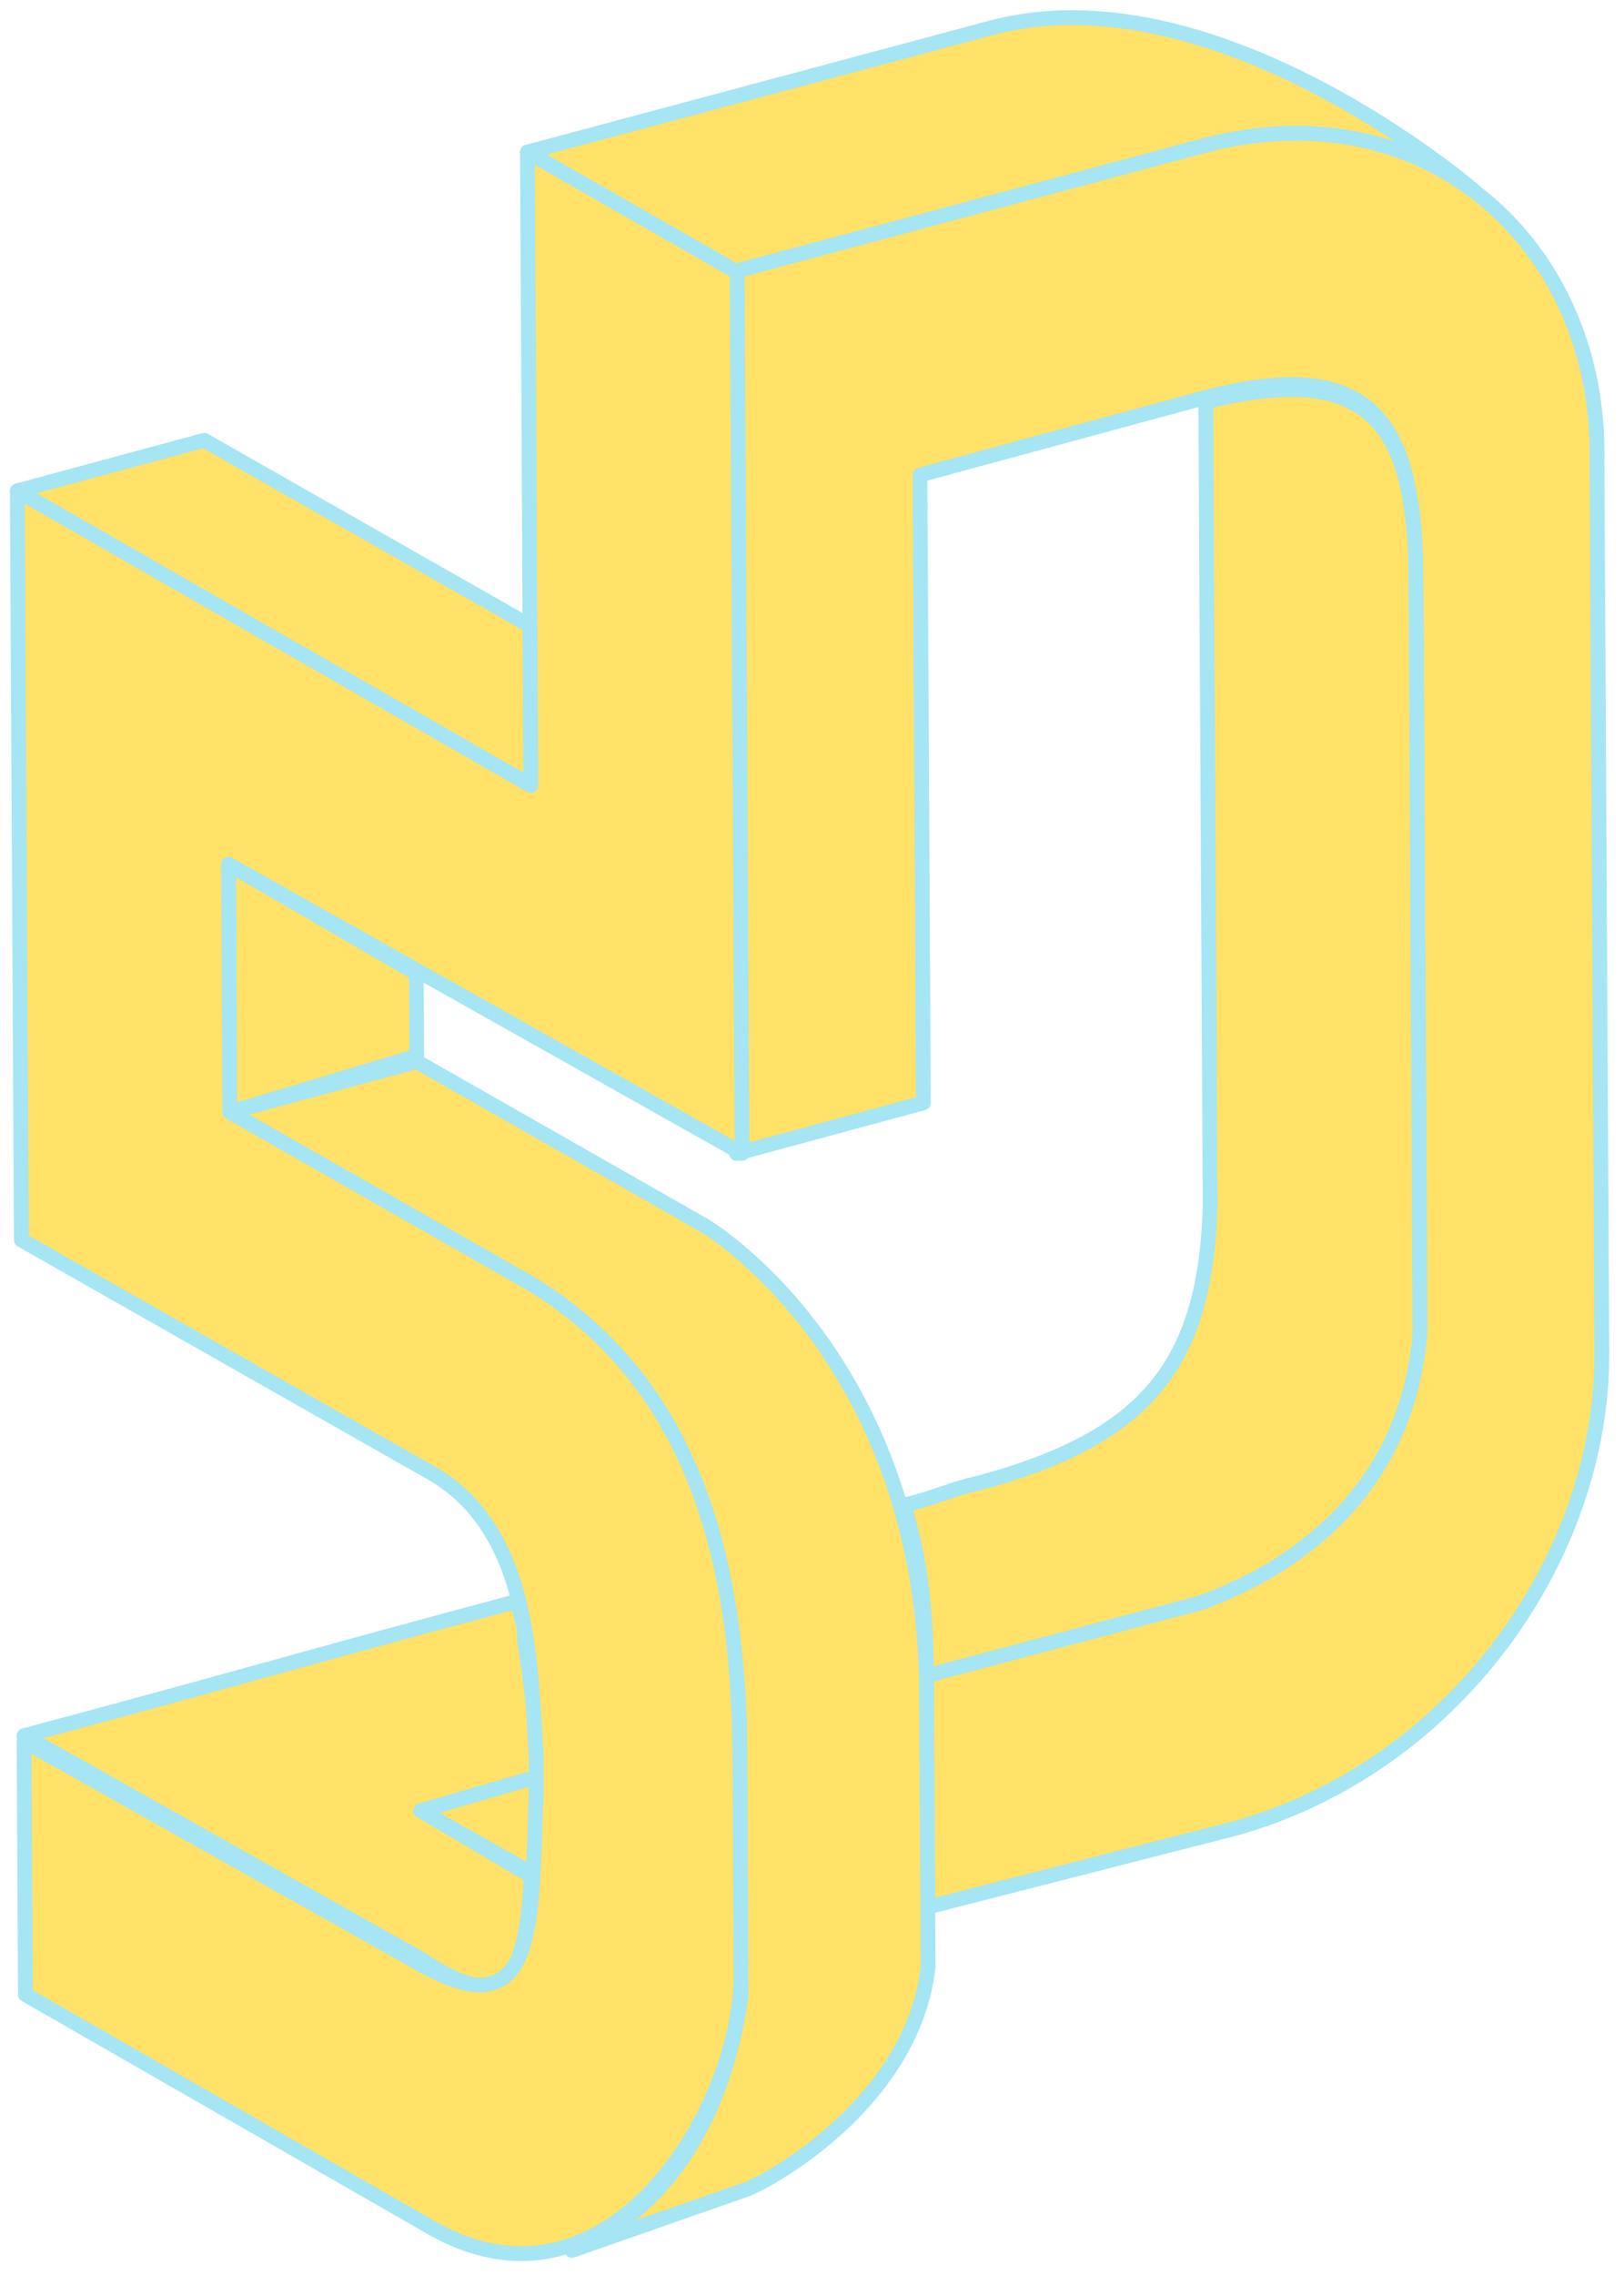 <svg width="110" height="154" fill="none" xmlns="http://www.w3.org/2000/svg"><path fill-rule="evenodd" clip-rule="evenodd" d="M15.57 75.284l12.657-3.797-.03-5.593-12.717-7.389.09 16.779zm20.153-64.989l14.213 8.127 30.902-8.371c6.33-1.526 13.417-1.192 19.032 2.88 0 0-17.607-15.193-32.872-11.008l-31.275 8.372zm.261 116.707l-7.48-4.434 7.819-1.906-.01-1.865c-.014-2.61-.401-5.218-.788-7.826l-.002-.372c-.004-.746-.381-1.49-.385-2.236-15.638 4.187-17.871 4.945-33.509 9.131l26.929 15.142c5.988 4.069 7.088.707 7.426-5.634z" fill="#FFE267" stroke="#A5E5F4" stroke-miterlimit="10" stroke-linecap="round" stroke-linejoin="round"/><path fill-rule="evenodd" clip-rule="evenodd" d="M80.837 10.05l-31.275 8.373.048 8.949.275 50.709 12.659-3.425-.23-42.506 18.243-4.946c11.913-3.42 15.291.663 15.352 11.849l.265 48.844c.065 11.931-9.225 17.948-14.807 19.842l-18.617 4.949.002.372.087 16.033 20.852-5.333c14.892-4.182 24.882-18.405 24.807-32.201l-.327-60.403c.294-14.543-11.698-25.664-27.334-21.105z" fill="#FFE267" stroke="#A5E5F4" stroke-miterlimit="10" stroke-linecap="round" stroke-linejoin="round"/><path fill-rule="evenodd" clip-rule="evenodd" d="M96.172 88.27l-.266-49.217c-.059-10.813-3.435-14.524-14.234-11.855l.296 54.437c-.315 10.815-4.39 15.684-15.56 18.728-1.862.383-3.349 1.137-5.211 1.52 1.136 3.349 1.53 7.076 1.554 11.55l18.616-4.948c8.187-3.027 14.12-9.025 14.816-18.351-.006-1.118-.009-1.491-.01-1.864zm-59.855 32.019l-7.818 2.279L36.353 127l-.03-5.593-.006-1.118z" fill="#FFE267" stroke="#A5E5F4" stroke-miterlimit="10" stroke-linecap="round" stroke-linejoin="round"/><path fill-rule="evenodd" clip-rule="evenodd" d="M62.865 133.194l-.012-2.237-.004-.746-.089-16.406c-.494-22.369-15.082-30.866-15.082-30.866l-19.45-11.08-12.658 3.424 19.45 11.08c14.582 7.753 15.066 28.257 15.08 30.867l.002.373.09 16.405.005 1.119c-.36 2.239-1.793 13.06-11.465 17.214l11.909-4.166c1.86-.756 11.153-6.026 12.223-14.981zM35.898 42.36L13.83 29.804 1.173 33.227l34.784 19.947-.058-10.813z" fill="#FFE267" stroke="#A5E5F4" stroke-miterlimit="10" stroke-linecap="round" stroke-linejoin="round"/><path fill-rule="evenodd" clip-rule="evenodd" d="M1.63 117.867l26.93 15.141c7.853 4.432 7.442-2.65 7.764-11.973l-.012-2.238c-.409-6.709-.457-15.658-7.562-19.348L1.447 83.937l-.275-50.709 34.784 19.947-.232-42.88 14.213 8.127.324 59.657-34.783-19.573.09 16.778 19.45 11.08c12.715 7.016 15.027 20.8 15.09 32.359l.08 14.914c.05 8.948-8.818 23.911-20.786 17.265L1.723 135.018l-.084-15.66-.009-1.491z" fill="#FFE267" stroke="#A5E5F4" stroke-miterlimit="10" stroke-linecap="round" stroke-linejoin="round"/></svg>